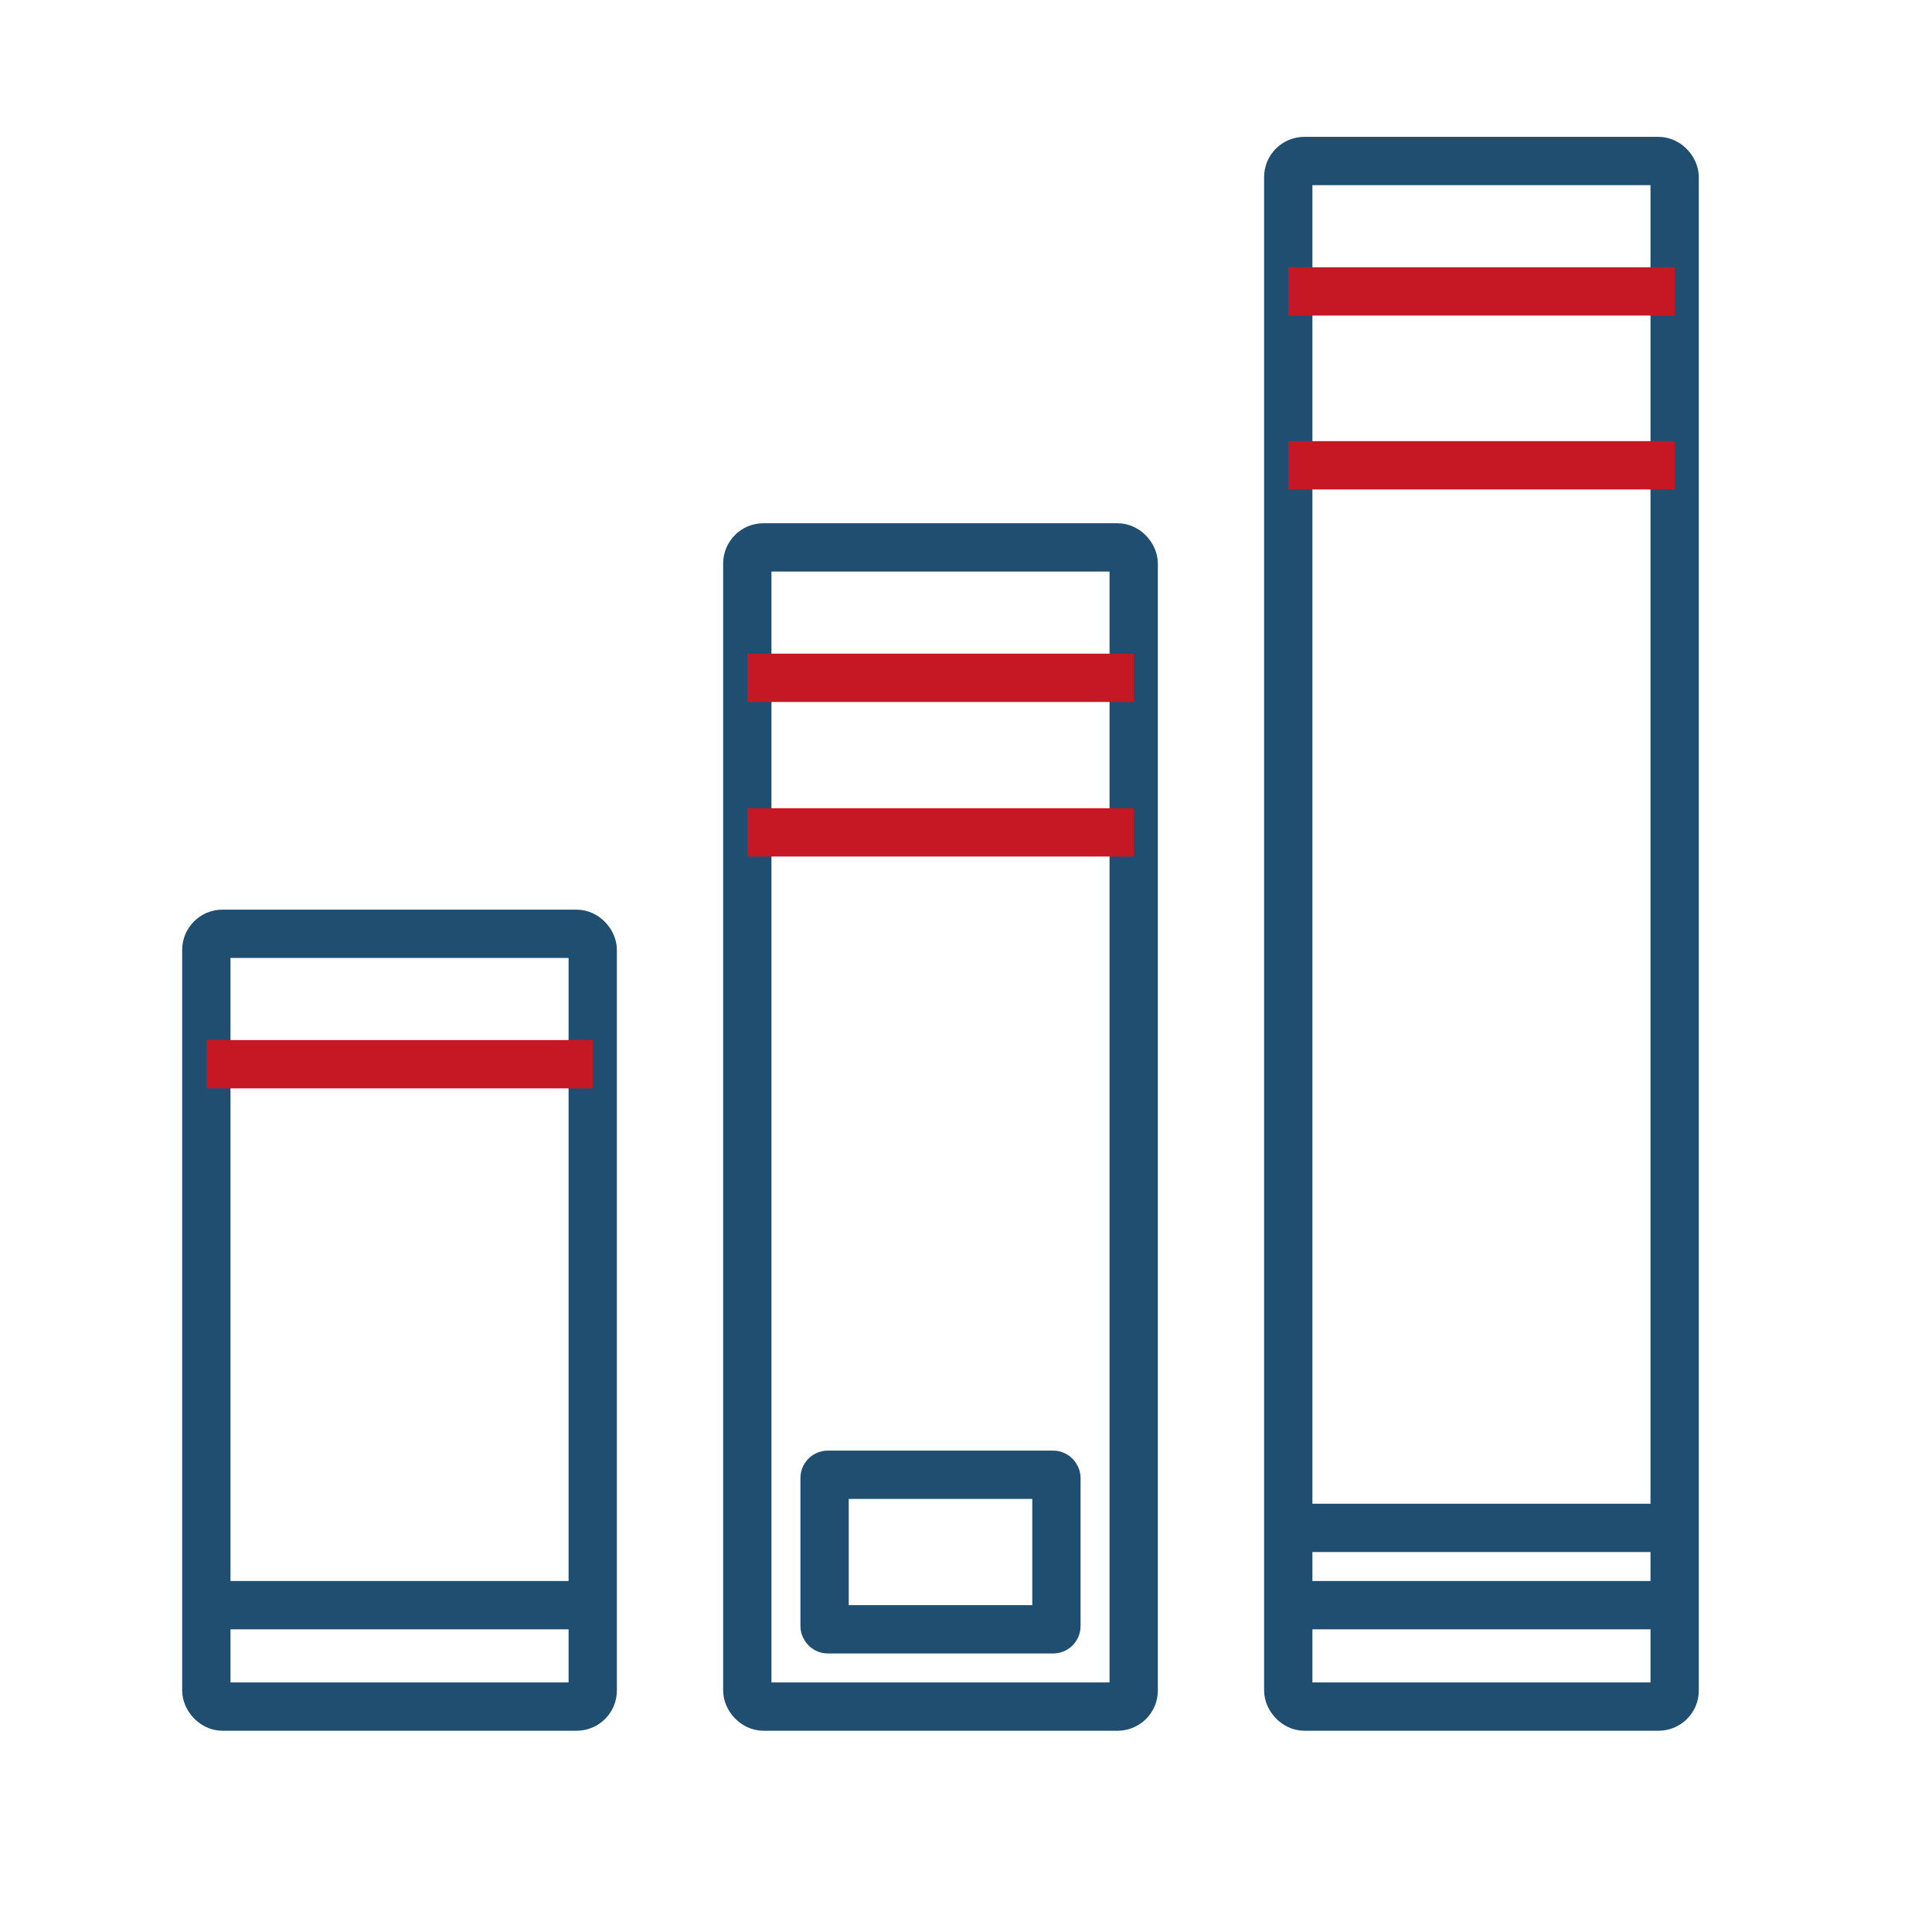 <svg width="60" height="60" viewBox="0 0 60 60" fill="none" xmlns="http://www.w3.org/2000/svg">
<g id="Tests - Light">
<g id="Progress - Light">
<g id="Vectors">
<rect id="Rectangle 24" x="40.008" y="5" width="12" height="48" rx="0.5" stroke="#204E70" stroke-width="1.5"/>
<rect id="Rectangle 25" x="6.408" y="29" width="12" height="24" rx="0.5" stroke="#204E70" stroke-width="1.5"/>
<rect id="Rectangle 26" x="23.208" y="17" width="12" height="36" rx="0.5" stroke="#204E70" stroke-width="1.5"/>
<line id="Line 10" x1="23.208" y1="25.85" x2="35.208" y2="25.85" stroke="#C51724" stroke-width="1.5"/>
<line id="Line 19" x1="6.408" y1="33.05" x2="18.408" y2="33.05" stroke="#C51724" stroke-width="1.5"/>
<line id="Line 13" x1="40.008" y1="9.05" x2="52.008" y2="9.05" stroke="#C51724" stroke-width="1.5"/>
<line id="Line 15" x1="40.008" y1="47.45" x2="52.008" y2="47.45" stroke="#204E70" stroke-width="1.5"/>
<line id="Line 18" x1="6.408" y1="49.85" x2="18.408" y2="49.85" stroke="#204E70" stroke-width="1.5"/>
<line id="Line 14" x1="40.008" y1="14.45" x2="52.008" y2="14.45" stroke="#C51724" stroke-width="1.5"/>
<line id="Line 16" x1="40.008" y1="49.85" x2="52.008" y2="49.85" stroke="#204E70" stroke-width="1.5"/>
<line id="Line 11" x1="23.208" y1="21.05" x2="35.208" y2="21.05" stroke="#C51724" stroke-width="1.5"/>
<rect id="Rectangle 27" x="25.608" y="45.8" width="7.2" height="4.8" rx="0.1" stroke="#204E70" stroke-width="1.5"/>
</g>
</g>
</g>
</svg>
